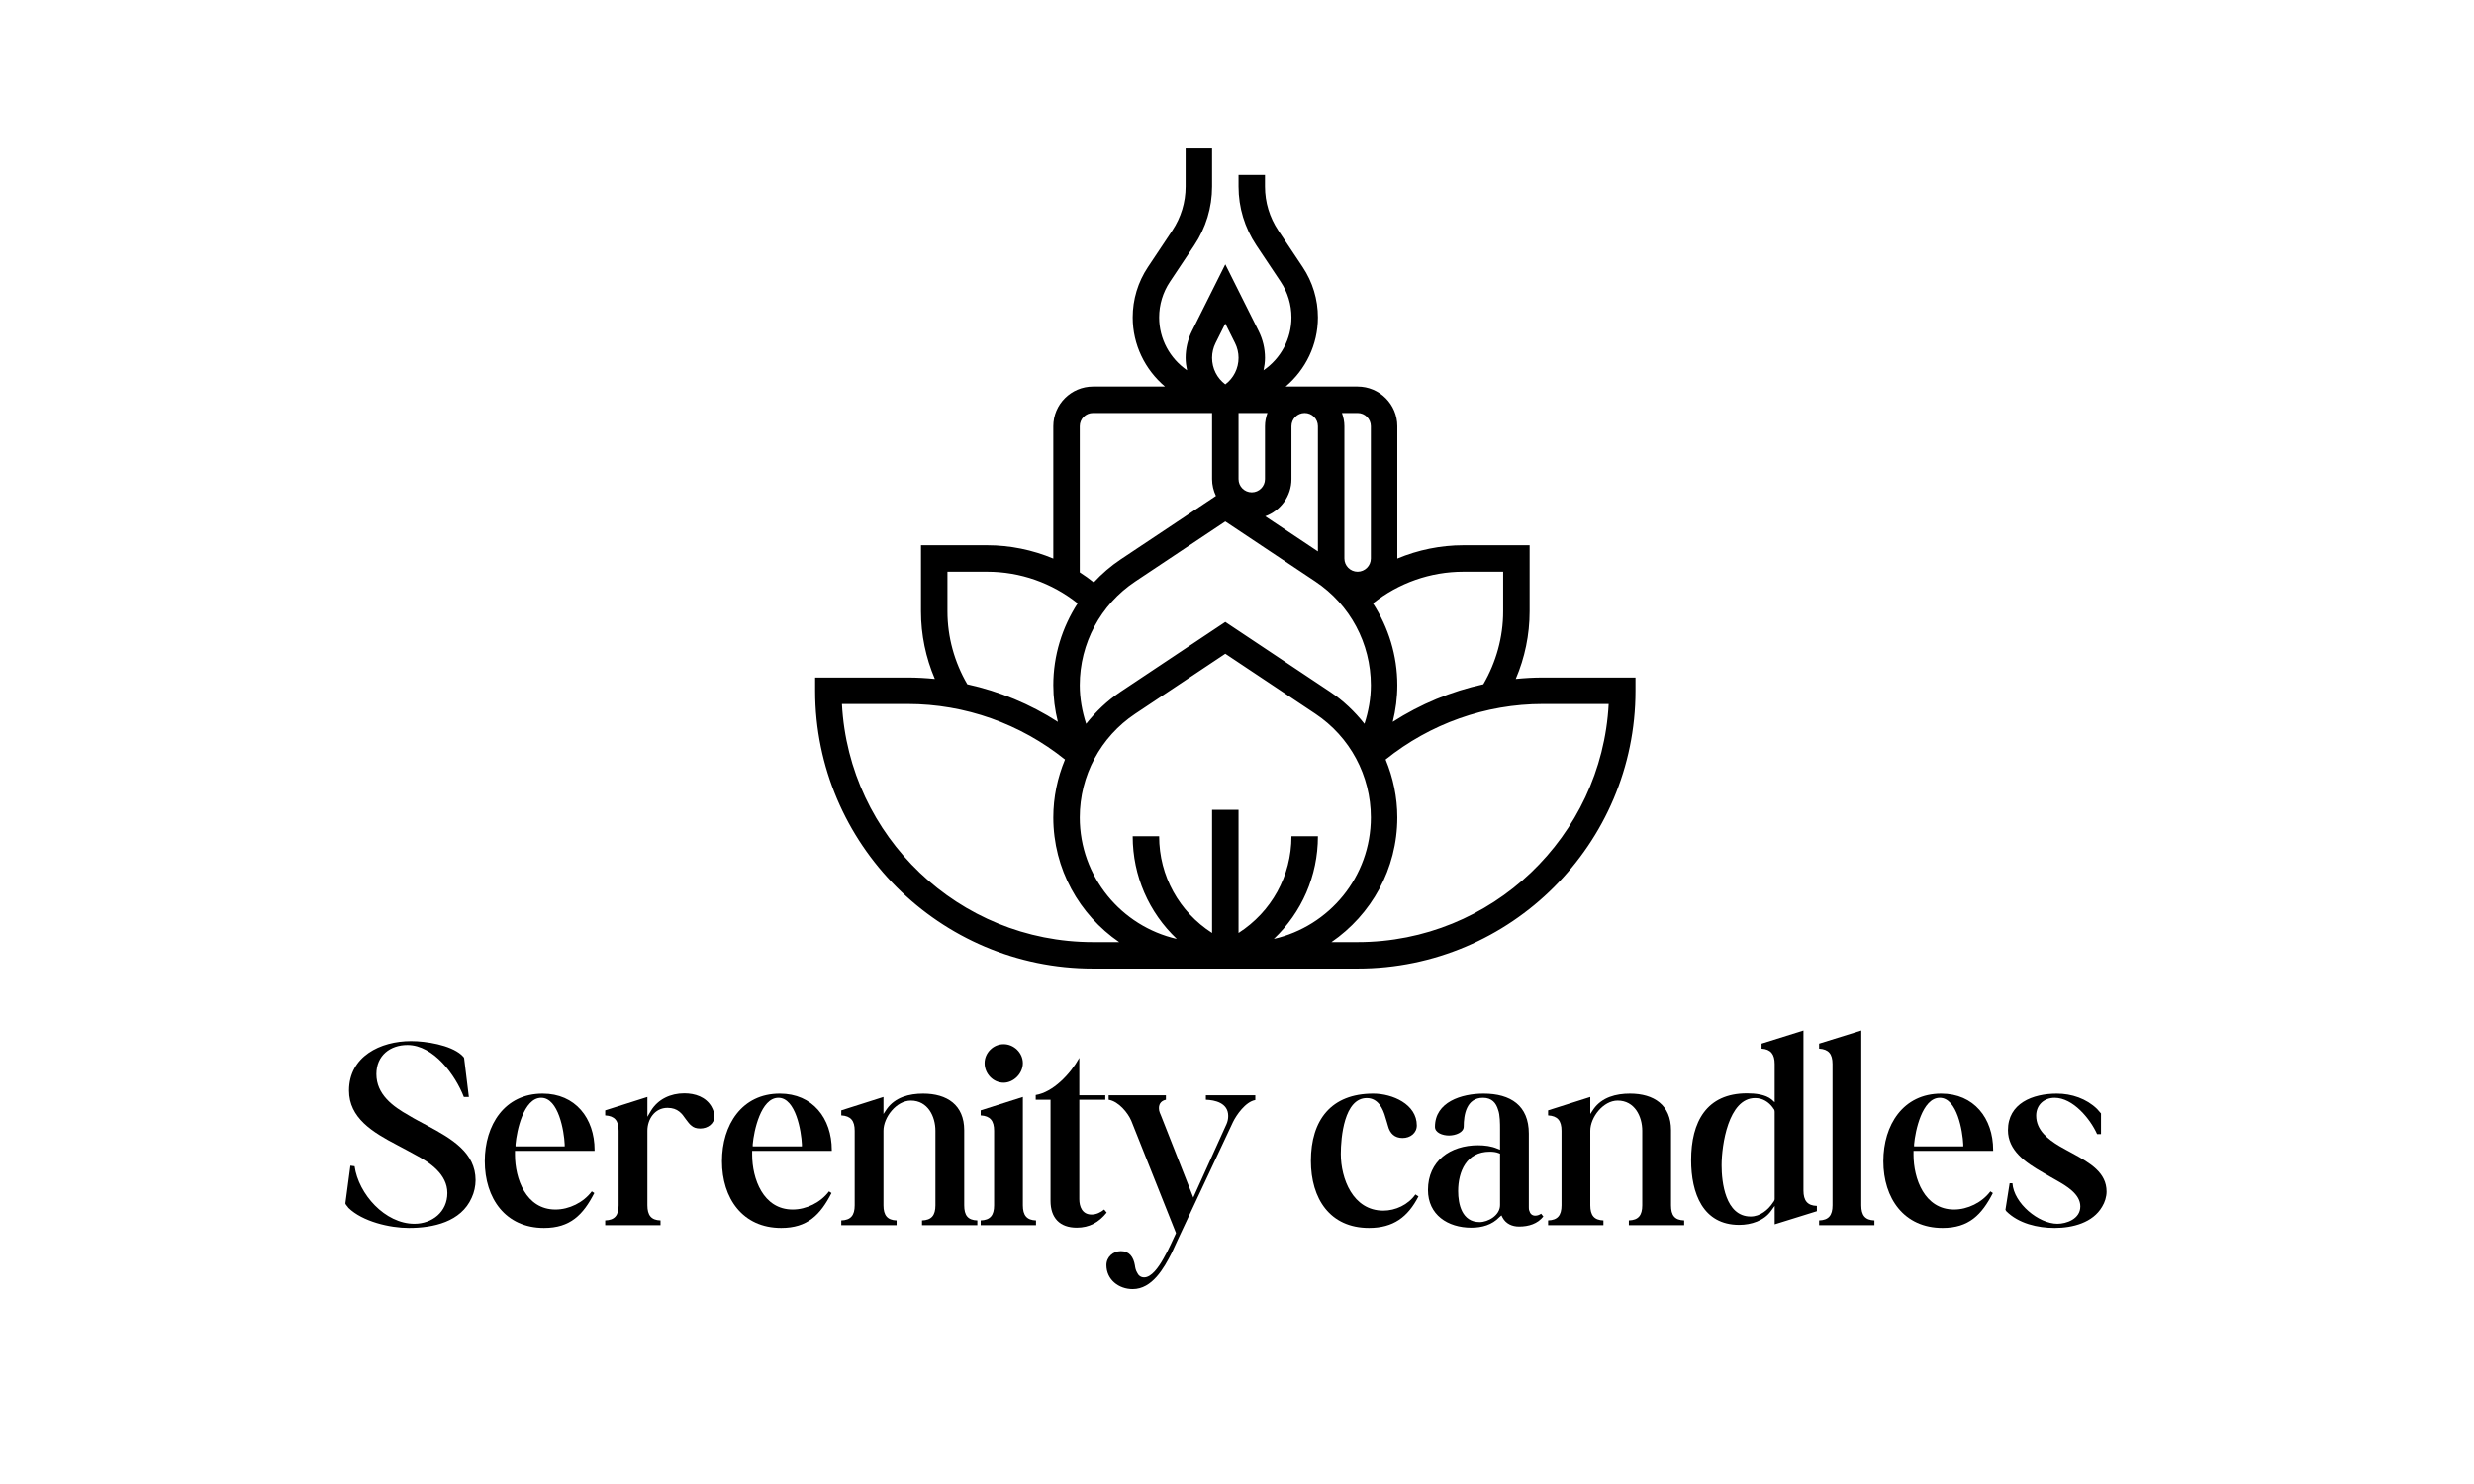 <svg xmlns="http://www.w3.org/2000/svg" xmlns:xlink="http://www.w3.org/1999/xlink" width="2500" zoomAndPan="magnify" viewBox="0 0 1874.88 1125" height="1500" preserveAspectRatio="xMidYMid meet" version="1.0"><defs><g/><clipPath id="bf2e6b4069"><path d="M 617.723 112.527 L 1239.434 112.527 L 1239.434 734.238 L 617.723 734.238 Z M 617.723 112.527 " clip-rule="nonzero"/></clipPath></defs><g clip-path="url(#bf2e6b4069)"><path fill="#000000" d="M 1169.238 513.633 C 1162.352 513.633 1155.512 514.035 1148.703 514.703 C 1155.582 498.602 1159.211 481.223 1159.211 463.496 L 1159.211 413.355 L 1109.074 413.355 C 1091.637 413.355 1074.668 416.895 1058.938 423.453 L 1058.938 323.109 C 1058.938 306.523 1045.438 293.023 1028.855 293.023 L 974.285 293.023 C 989.414 280.23 998.77 261.34 998.77 240.621 C 998.77 227.004 994.781 213.809 987.219 202.457 L 968.77 174.781 C 962.16 164.871 958.66 153.32 958.66 141.418 L 958.66 132.582 L 938.605 132.582 L 938.605 141.418 C 938.605 157.301 943.27 172.684 952.082 185.922 L 970.535 213.598 C 975.887 221.629 978.715 230.984 978.715 240.621 C 978.715 256.977 970.555 271.766 957.566 280.703 C 958.219 277.633 958.66 274.496 958.66 271.254 C 958.66 264.266 957.008 257.258 953.879 251.02 L 928.578 200.41 L 903.277 251.02 C 900.148 257.266 898.496 264.266 898.496 271.254 C 898.496 274.496 898.938 277.633 899.59 280.703 C 886.602 271.766 878.441 256.977 878.441 240.621 C 878.441 230.973 881.27 221.617 886.621 213.586 L 905.074 185.91 C 913.887 172.684 918.551 157.301 918.551 141.418 L 918.551 112.527 L 898.496 112.527 L 898.496 141.418 C 898.496 153.332 894.996 164.871 888.387 174.789 L 869.938 202.465 C 862.375 213.816 858.387 227.004 858.387 240.621 C 858.387 261.328 867.742 280.23 882.871 293.023 L 828.301 293.023 C 811.715 293.023 798.219 306.523 798.219 323.109 L 798.219 423.453 C 782.484 416.895 765.52 413.355 748.082 413.355 L 697.945 413.355 L 697.945 463.496 C 697.945 481.223 701.574 498.602 708.453 514.703 C 701.645 514.035 694.805 513.633 687.914 513.633 L 617.723 513.633 L 617.723 523.66 C 617.723 639.77 712.191 734.238 828.301 734.238 L 1028.855 734.238 C 1144.965 734.238 1239.434 639.77 1239.434 523.66 L 1239.434 513.633 Z M 1139.156 433.41 L 1139.156 463.496 C 1139.156 483.02 1133.852 501.98 1124.125 518.727 C 1099.75 524.082 1076.523 533.707 1055.477 547.234 C 1057.742 538.168 1058.938 528.824 1058.938 519.43 C 1058.938 497.008 1052.27 475.629 1040.496 457.398 C 1059.969 441.906 1083.977 433.41 1109.074 433.41 Z M 978.715 633.965 C 978.715 664.066 963.492 691.289 938.605 707.266 L 938.605 613.906 L 918.551 613.906 L 918.551 707.254 C 893.652 691.281 878.441 664.055 878.441 633.965 L 858.387 633.965 C 858.387 664.055 870.75 691.844 891.809 711.766 C 849.77 702.199 818.273 664.598 818.273 619.703 C 818.273 588.035 833.996 558.645 860.34 541.086 L 928.578 495.602 L 996.816 541.086 C 1023.156 558.645 1038.883 588.035 1038.883 619.703 C 1038.883 664.598 1007.383 702.199 965.348 711.758 C 986.406 691.844 998.77 664.055 998.77 633.965 Z M 818.273 519.43 C 818.273 487.762 833.996 458.371 860.34 440.812 L 928.578 395.328 L 996.816 440.812 C 1023.156 458.371 1038.883 487.762 1038.883 519.43 C 1038.883 529.414 1037.117 539.281 1034.047 548.719 C 1026.707 539.465 1018.055 531.148 1007.938 524.402 L 928.578 471.496 L 849.219 524.402 C 839.102 531.148 830.449 539.453 823.109 548.719 C 820.039 539.281 818.273 529.414 818.273 519.43 Z M 998.77 323.109 L 998.77 418.02 L 958.84 391.395 C 970.395 387.195 978.715 376.203 978.715 363.219 L 978.715 323.109 C 978.715 317.574 983.207 313.082 988.742 313.082 C 994.277 313.082 998.77 317.574 998.77 323.109 Z M 958.66 323.109 L 958.66 363.219 C 958.66 368.754 954.168 373.246 948.633 373.246 C 943.098 373.246 938.605 368.754 938.605 363.219 L 938.605 313.082 L 960.504 313.082 C 959.383 316.23 958.66 319.578 958.66 323.109 Z M 1038.883 323.109 L 1038.883 423.383 C 1038.883 428.918 1034.391 433.41 1028.855 433.41 C 1023.32 433.41 1018.828 428.918 1018.828 423.383 L 1018.828 323.109 C 1018.828 319.578 1018.105 316.23 1016.98 313.082 L 1028.855 313.082 C 1034.391 313.082 1038.883 317.574 1038.883 323.109 Z M 921.219 259.996 L 928.578 245.254 L 935.938 260.004 C 937.684 263.473 938.605 267.363 938.605 271.254 C 938.605 279.309 934.855 286.68 928.578 291.379 C 922.301 286.68 918.551 279.309 918.551 271.254 C 918.551 267.363 919.473 263.473 921.219 259.996 Z M 818.273 323.109 C 818.273 317.574 822.766 313.082 828.301 313.082 L 918.551 313.082 L 918.551 363.219 C 918.551 367.781 919.652 372.074 921.477 375.953 L 849.219 424.125 C 841.68 429.148 834.922 435.035 828.895 441.516 C 825.465 438.797 821.934 436.238 818.273 433.895 Z M 718 463.496 L 718 433.41 L 748.082 433.41 C 773.18 433.41 797.188 441.906 816.66 457.398 C 804.887 475.629 798.219 497.008 798.219 519.43 C 798.219 528.824 799.414 538.168 801.68 547.234 C 780.633 533.707 757.406 524.082 733.031 518.727 C 723.305 501.98 718 483.02 718 463.496 Z M 828.301 714.184 C 726.613 714.184 643.273 634.105 638.039 533.688 L 687.914 533.688 C 731.387 533.688 773.352 548.699 807.082 575.793 C 801.387 589.512 798.219 604.363 798.219 619.703 C 798.219 658.891 818.023 693.527 848.137 714.184 Z M 1028.855 714.184 L 1009.02 714.184 C 1039.133 693.527 1058.938 658.891 1058.938 619.703 C 1058.938 604.363 1055.77 589.512 1050.07 575.793 C 1083.805 548.699 1125.77 533.688 1169.238 533.688 L 1219.117 533.688 C 1213.883 634.105 1130.543 714.184 1028.855 714.184 Z M 1028.855 714.184 " fill-opacity="1" fill-rule="nonzero"/></g><g fill="#000000" fill-opacity="1"><g transform="translate(258.525, 928.775)"><g><path d="M 3.387 -16.094 C 3.387 -15.879 3.598 -15.457 4.023 -15.035 C 4.66 -14.188 5.293 -13.551 5.504 -13.129 C 16.094 -2.754 36.844 2.117 51.242 2.117 C 69.875 2.117 90.836 -2.539 98.883 -20.75 C 100.789 -24.773 101.848 -29.645 101.848 -34.09 C 101.848 -54.84 84.062 -65.43 65.004 -75.59 C 60.348 -78.133 55.688 -80.461 51.242 -83.215 C 39.172 -89.988 26.68 -99.094 26.68 -114.551 C 26.68 -128.738 37.266 -136.574 50.184 -136.574 C 70.086 -136.574 86.602 -113.707 92.953 -97.188 L 96.766 -97.188 L 93.168 -126.621 C 92.953 -127.258 92.742 -127.469 92.531 -127.68 C 91.895 -128.316 91.262 -128.949 91.051 -129.164 C 82.578 -136.574 64.371 -139.539 52.934 -139.539 C 29.645 -139.539 5.93 -127.891 5.93 -102.059 C 5.93 -81.309 23.715 -70.512 42.348 -60.77 C 47.008 -58.23 51.664 -55.898 56.113 -53.359 C 67.332 -47.43 80.461 -38.535 80.461 -24.352 C 80.461 -9.953 68.816 -1.059 55.477 -1.059 C 33.242 -1.059 13.129 -23.504 10.164 -44.676 L 6.988 -45.102 L 3.176 -16.516 C 3.176 -16.305 3.176 -16.305 3.387 -16.094 Z M 3.387 -16.094 "/></g></g></g><g fill="#000000" fill-opacity="1"><g transform="translate(362.063, 928.775)"><g><path d="M 5.293 -48.488 C 5.293 -20.328 20.961 2.117 50.184 2.117 C 70.086 2.117 79.828 -7.836 88.297 -24.352 L 86.391 -25.621 C 80.039 -17.152 69.238 -11.859 58.863 -11.859 C 36.418 -11.859 28.16 -35.359 28.16 -53.359 L 28.16 -56.324 L 88.508 -56.324 L 88.508 -56.957 C 88.508 -81.098 73.898 -99.73 49.125 -99.73 C 20.328 -99.73 5.293 -76.016 5.293 -48.488 Z M 28.586 -61.191 C 29.434 -71.355 34.727 -96.555 48.066 -96.555 C 61.191 -96.555 65.43 -71.145 65.852 -61.191 L 65.852 -59.711 L 28.586 -59.711 Z M 28.586 -61.191 "/></g></g></g><g fill="#000000" fill-opacity="1"><g transform="translate(456.074, 928.775)"><g><path d="M 2.539 -87.027 L 2.539 -83.215 C 9.738 -82.789 12.703 -79.191 12.703 -71.57 L 12.703 -15.035 C 12.703 -7.41 9.738 -3.812 2.539 -3.598 L 2.539 0 L 44.465 0 L 44.465 -3.598 C 37.477 -3.812 34.516 -7.41 34.516 -15.035 L 34.516 -71.57 C 34.516 -80.25 40.02 -88.93 49.758 -88.93 C 57.594 -88.93 60.77 -84.484 63.523 -80.461 C 64.156 -79.613 65.004 -78.555 65.641 -77.711 C 66.273 -76.863 67.121 -76.016 67.969 -75.379 C 69.453 -74.109 71.355 -73.262 74.531 -73.262 C 80.25 -73.262 85.332 -76.863 85.332 -82.578 C 85.332 -85.121 84.273 -87.66 83.004 -89.988 C 78.77 -97.188 70.723 -99.941 62.465 -99.941 C 52.09 -99.941 42.559 -95.496 37.266 -86.812 L 34.516 -82.156 L 34.516 -97.188 Z M 2.539 -87.027 "/></g></g></g><g fill="#000000" fill-opacity="1"><g transform="translate(541.826, 928.775)"><g><path d="M 5.293 -48.488 C 5.293 -20.328 20.961 2.117 50.184 2.117 C 70.086 2.117 79.828 -7.836 88.297 -24.352 L 86.391 -25.621 C 80.039 -17.152 69.238 -11.859 58.863 -11.859 C 36.418 -11.859 28.16 -35.359 28.16 -53.359 L 28.16 -56.324 L 88.508 -56.324 L 88.508 -56.957 C 88.508 -81.098 73.898 -99.73 49.125 -99.73 C 20.328 -99.73 5.293 -76.016 5.293 -48.488 Z M 28.586 -61.191 C 29.434 -71.355 34.727 -96.555 48.066 -96.555 C 61.191 -96.555 65.43 -71.145 65.852 -61.191 L 65.852 -59.711 L 28.586 -59.711 Z M 28.586 -61.191 "/></g></g></g><g fill="#000000" fill-opacity="1"><g transform="translate(635.836, 928.775)"><g><path d="M 1.695 -87.027 L 1.695 -83.215 C 8.895 -82.789 11.859 -79.191 11.859 -71.57 L 11.859 -15.035 C 11.859 -7.41 8.895 -3.812 1.695 -3.598 L 1.695 0 L 43.617 0 L 43.617 -3.598 C 36.633 -3.812 33.668 -7.41 33.668 -15.035 L 33.668 -71.57 C 33.668 -81.73 43.406 -94.438 54.418 -94.438 C 67.332 -94.438 73.051 -82.367 73.051 -71.57 L 73.051 -15.035 C 73.051 -7.41 70.086 -3.812 62.887 -3.598 L 62.887 0 L 104.812 0 L 104.812 -3.598 C 97.613 -3.812 94.859 -7.41 94.859 -15.035 L 94.859 -71.992 C 94.859 -91.051 81.945 -99.73 63.734 -99.73 C 53.148 -99.73 42.559 -96.977 36.207 -88.086 L 33.668 -84.273 L 33.668 -97.188 Z M 1.695 -87.027 "/></g></g></g><g fill="#000000" fill-opacity="1"><g transform="translate(740.856, 928.775)"><g><path d="M 2.328 -87.027 L 2.328 -83.215 C 9.527 -82.789 12.492 -79.191 12.492 -71.57 L 12.492 -15.035 C 12.492 -7.41 9.527 -3.812 2.328 -3.598 L 2.328 0 L 44.254 0 L 44.254 -3.598 C 37.266 -3.812 34.301 -7.41 34.301 -15.035 L 34.301 -97.188 Z M 5.293 -122.809 C 5.293 -114.766 11.859 -107.988 19.691 -107.988 C 27.316 -107.988 34.301 -114.977 34.301 -122.809 C 34.301 -130.645 27.527 -137.207 19.691 -137.207 C 11.859 -137.207 5.293 -130.645 5.293 -122.809 Z M 5.293 -122.809 "/></g></g></g><g fill="#000000" fill-opacity="1"><g transform="translate(786.168, 928.775)"><g><path d="M -1.27 -98.672 L -1.27 -95.07 L 9.953 -95.07 L 9.953 -18.422 C 9.953 -5.504 16.938 1.906 29.855 1.906 C 39.383 1.906 46.582 -2.117 52.512 -9.527 L 50.605 -11.859 C 48.066 -9.738 44.676 -8.047 41.078 -8.047 C 33.879 -8.047 31.762 -14.188 31.762 -19.691 L 31.762 -95.07 L 51.453 -95.07 L 51.453 -98.461 L 31.762 -98.461 L 31.762 -126.832 C 24.984 -114.551 11.859 -100.789 -1.27 -98.672 Z M -1.27 -98.672 "/></g></g></g><g fill="#000000" fill-opacity="1"><g transform="translate(840.583, 928.775)"><g><path d="M 17.785 48.488 C 32.609 48.488 41.5 32.609 47.43 20.961 C 50.605 14.188 53.57 7.41 56.746 0.848 L 93.801 -78.133 C 96.344 -83.426 103.328 -93.59 110.742 -94.859 L 110.742 -98.461 L 73.262 -98.461 L 73.262 -95.07 C 80.039 -94.859 90.203 -92.742 90.203 -82.789 C 90.203 -80.672 89.777 -78.555 88.93 -76.652 L 63.734 -20.961 L 39.383 -82.789 C 38.961 -83.852 38.535 -84.695 38.324 -85.332 C 37.902 -86.391 37.691 -87.449 37.691 -88.719 C 37.691 -92.531 40.02 -94.438 42.984 -95.07 L 42.984 -98.461 L -0.422 -98.461 L -0.422 -95.07 C 7.199 -93.801 14.188 -85.121 16.727 -79.191 L 50.605 5.93 L 50.395 6.562 C 48.699 9.953 45.312 18.211 41.078 25.41 C 37.266 32.184 31.973 39.594 26.469 39.594 C 23.715 39.594 22.02 37.902 21.176 35.996 C 20.117 34.301 19.691 32.184 19.48 30.492 C 18.422 24.137 15.246 19.691 8.895 19.691 C 2.965 19.691 -2.117 24.137 -2.117 30.277 C -2.117 41.289 7.199 48.488 17.785 48.488 Z M 17.785 48.488 "/></g></g></g><g fill="#000000" fill-opacity="1"><g transform="translate(948.568, 928.775)"><g/></g></g><g fill="#000000" fill-opacity="1"><g transform="translate(989.644, 928.775)"><g><path d="M 47.855 2.117 C 66.273 2.117 77.285 -6.141 85.332 -21.809 L 83.004 -23.293 C 77.496 -15.457 67.969 -11.012 58.652 -11.012 C 35.574 -11.012 26.469 -35.359 26.469 -53.992 C 26.469 -66.488 29.008 -96.344 46.16 -96.344 C 54.629 -96.344 58.441 -88.508 60.348 -81.52 C 61.191 -79.191 61.617 -77.074 62.254 -75.168 C 63.734 -69.453 67.332 -66.062 73.262 -66.062 C 79.191 -66.062 84.062 -69.875 84.062 -75.59 C 84.062 -91.684 65.641 -99.73 51.031 -99.73 C 19.27 -99.73 3.812 -79.828 3.812 -48.699 C 3.812 -20.117 18.211 2.117 47.855 2.117 Z M 47.855 2.117 "/></g></g></g><g fill="#000000" fill-opacity="1"><g transform="translate(1078.573, 928.775)"><g><path d="M 36.418 1.906 C 44.676 1.906 52.09 -0.211 57.805 -6.141 L 59.289 -7.41 L 60.133 -5.719 C 62.676 -1.059 67.332 1.059 72.629 1.059 C 80.039 1.059 86.602 -1.059 91.051 -6.562 L 89.355 -8.68 C 88.086 -7.836 86.602 -7.199 84.91 -7.199 C 82.156 -7.199 80.887 -9.105 80.461 -10.797 C 80.039 -11.645 80.039 -12.703 80.039 -13.551 C 80.039 -14.398 80.039 -15.035 80.039 -15.879 L 80.039 -69.453 C 80.039 -90.625 66.273 -99.73 45.734 -99.73 C 29.008 -99.73 8.895 -93.379 8.895 -74.531 C 8.895 -70.086 14.609 -67.969 19.48 -67.969 C 24.562 -67.969 30.703 -70.297 30.703 -74.746 C 30.703 -83.426 32.609 -96.555 45.312 -96.555 C 52.09 -96.555 55.266 -92.531 56.746 -87.449 C 58.23 -83.637 58.23 -76.863 58.23 -72.629 L 58.23 -57.172 L 56.113 -58.016 C 51.664 -59.922 46.582 -60.559 41.5 -60.559 C 20.539 -60.559 3.598 -48.699 3.598 -26.68 C 3.598 -7.836 18.633 1.906 36.418 1.906 Z M 26.469 -25.832 C 26.469 -40.656 32.82 -55.688 50.395 -55.688 C 52.723 -55.688 55.055 -55.477 57.172 -54.629 L 58.23 -54.207 L 58.23 -15.246 C 58.23 -7.41 49.125 -2.328 42.773 -2.328 C 29.219 -2.328 26.469 -16.094 26.469 -25.832 Z M 26.469 -25.832 "/></g></g></g><g fill="#000000" fill-opacity="1"><g transform="translate(1171.524, 928.775)"><g><path d="M 1.695 -87.027 L 1.695 -83.215 C 8.895 -82.789 11.859 -79.191 11.859 -71.57 L 11.859 -15.035 C 11.859 -7.41 8.895 -3.812 1.695 -3.598 L 1.695 0 L 43.617 0 L 43.617 -3.598 C 36.633 -3.812 33.668 -7.41 33.668 -15.035 L 33.668 -71.57 C 33.668 -81.73 43.406 -94.438 54.418 -94.438 C 67.332 -94.438 73.051 -82.367 73.051 -71.57 L 73.051 -15.035 C 73.051 -7.41 70.086 -3.812 62.887 -3.598 L 62.887 0 L 104.812 0 L 104.812 -3.598 C 97.613 -3.812 94.859 -7.41 94.859 -15.035 L 94.859 -71.992 C 94.859 -91.051 81.945 -99.73 63.734 -99.73 C 53.148 -99.73 42.559 -96.977 36.207 -88.086 L 33.668 -84.273 L 33.668 -97.188 Z M 1.695 -87.027 "/></g></g></g><g fill="#000000" fill-opacity="1"><g transform="translate(1276.545, 928.775)"><g><path d="M 41.5 -0.211 C 50.605 -0.211 60.348 -3.387 65.641 -10.797 L 68.391 -14.609 L 68.391 -0.637 L 100.367 -10.586 L 100.367 -14.609 C 93.168 -14.82 90.203 -18.633 90.203 -26.258 L 90.203 -147.582 L 58.441 -137.633 L 58.441 -133.82 C 65.43 -133.398 68.391 -129.586 68.391 -122.176 L 68.391 -93.168 L 66.062 -95.285 C 61.406 -99.094 53.781 -99.941 47.43 -99.941 C 16.727 -99.941 5.082 -78.344 5.082 -49.336 C 5.082 -24.137 13.977 -0.211 41.5 -0.211 Z M 53.57 -96.344 C 59.289 -96.344 63.945 -93.379 67.121 -88.93 C 67.121 -88.719 67.547 -88.086 67.758 -88.086 C 68.18 -87.449 68.391 -86.812 68.391 -85.969 L 68.391 -19.902 C 68.391 -19.059 67.969 -18.422 67.758 -17.996 C 67.547 -17.785 67.332 -17.574 67.121 -17.152 C 63.523 -11.645 57.383 -6.562 50.184 -6.562 C 30.914 -6.562 28.16 -32.82 28.16 -45.312 C 28.16 -60.559 33.242 -96.344 53.57 -96.344 Z M 53.57 -96.344 "/></g></g></g><g fill="#000000" fill-opacity="1"><g transform="translate(1377.118, 928.775)"><g><path d="M 1.48 -137.633 L 1.48 -133.82 C 8.68 -133.398 11.645 -129.797 11.645 -122.176 L 11.645 -15.035 C 11.645 -7.41 8.68 -3.812 1.48 -3.598 L 1.48 0 L 43.406 0 L 43.406 -3.598 C 36.418 -3.812 33.457 -7.41 33.457 -15.035 L 33.457 -147.582 Z M 1.48 -137.633 "/></g></g></g><g fill="#000000" fill-opacity="1"><g transform="translate(1422.006, 928.775)"><g><path d="M 5.293 -48.488 C 5.293 -20.328 20.961 2.117 50.184 2.117 C 70.086 2.117 79.828 -7.836 88.297 -24.352 L 86.391 -25.621 C 80.039 -17.152 69.238 -11.859 58.863 -11.859 C 36.418 -11.859 28.16 -35.359 28.16 -53.359 L 28.16 -56.324 L 88.508 -56.324 L 88.508 -56.957 C 88.508 -81.098 73.898 -99.73 49.125 -99.73 C 20.328 -99.73 5.293 -76.016 5.293 -48.488 Z M 28.586 -61.191 C 29.434 -71.355 34.727 -96.555 48.066 -96.555 C 61.191 -96.555 65.43 -71.145 65.852 -61.191 L 65.852 -59.711 L 28.586 -59.711 Z M 28.586 -61.191 "/></g></g></g><g fill="#000000" fill-opacity="1"><g transform="translate(1516.016, 928.775)"><g><path d="M 4.445 -10.586 C 13.762 -1.27 28.16 2.117 41.078 2.117 C 54.84 2.117 70.086 -1.906 77.074 -13.977 C 79.191 -17.363 80.461 -21.598 80.461 -25.41 C 80.461 -39.809 68.18 -47.008 54.629 -54.418 C 51.242 -56.324 47.855 -58.016 44.676 -59.922 C 36.207 -65.004 27.102 -71.992 27.102 -83.004 C 27.102 -91.262 33.242 -96.555 41.078 -96.555 C 55.055 -96.555 68.18 -80.461 73.262 -69.027 L 76.227 -69.027 L 76.227 -84.695 C 75.805 -85.121 73.262 -88.086 73.262 -88.086 C 65.215 -95.918 53.992 -99.73 42.773 -99.73 C 24.352 -99.73 5.719 -92.32 5.719 -71.992 C 5.719 -56.746 18.633 -47.641 32.395 -39.809 C 35.785 -37.691 39.172 -35.996 42.348 -34.09 C 49.758 -29.855 60.559 -23.715 60.559 -14.188 C 60.559 -4.66 49.973 -1.059 43.195 -1.059 C 29.008 -1.059 10.164 -16.516 9.105 -31.762 L 6.988 -31.762 L 3.812 -11.645 C 4.023 -11.223 4.234 -11.012 4.445 -10.586 Z M 4.445 -10.586 "/></g></g></g></svg>